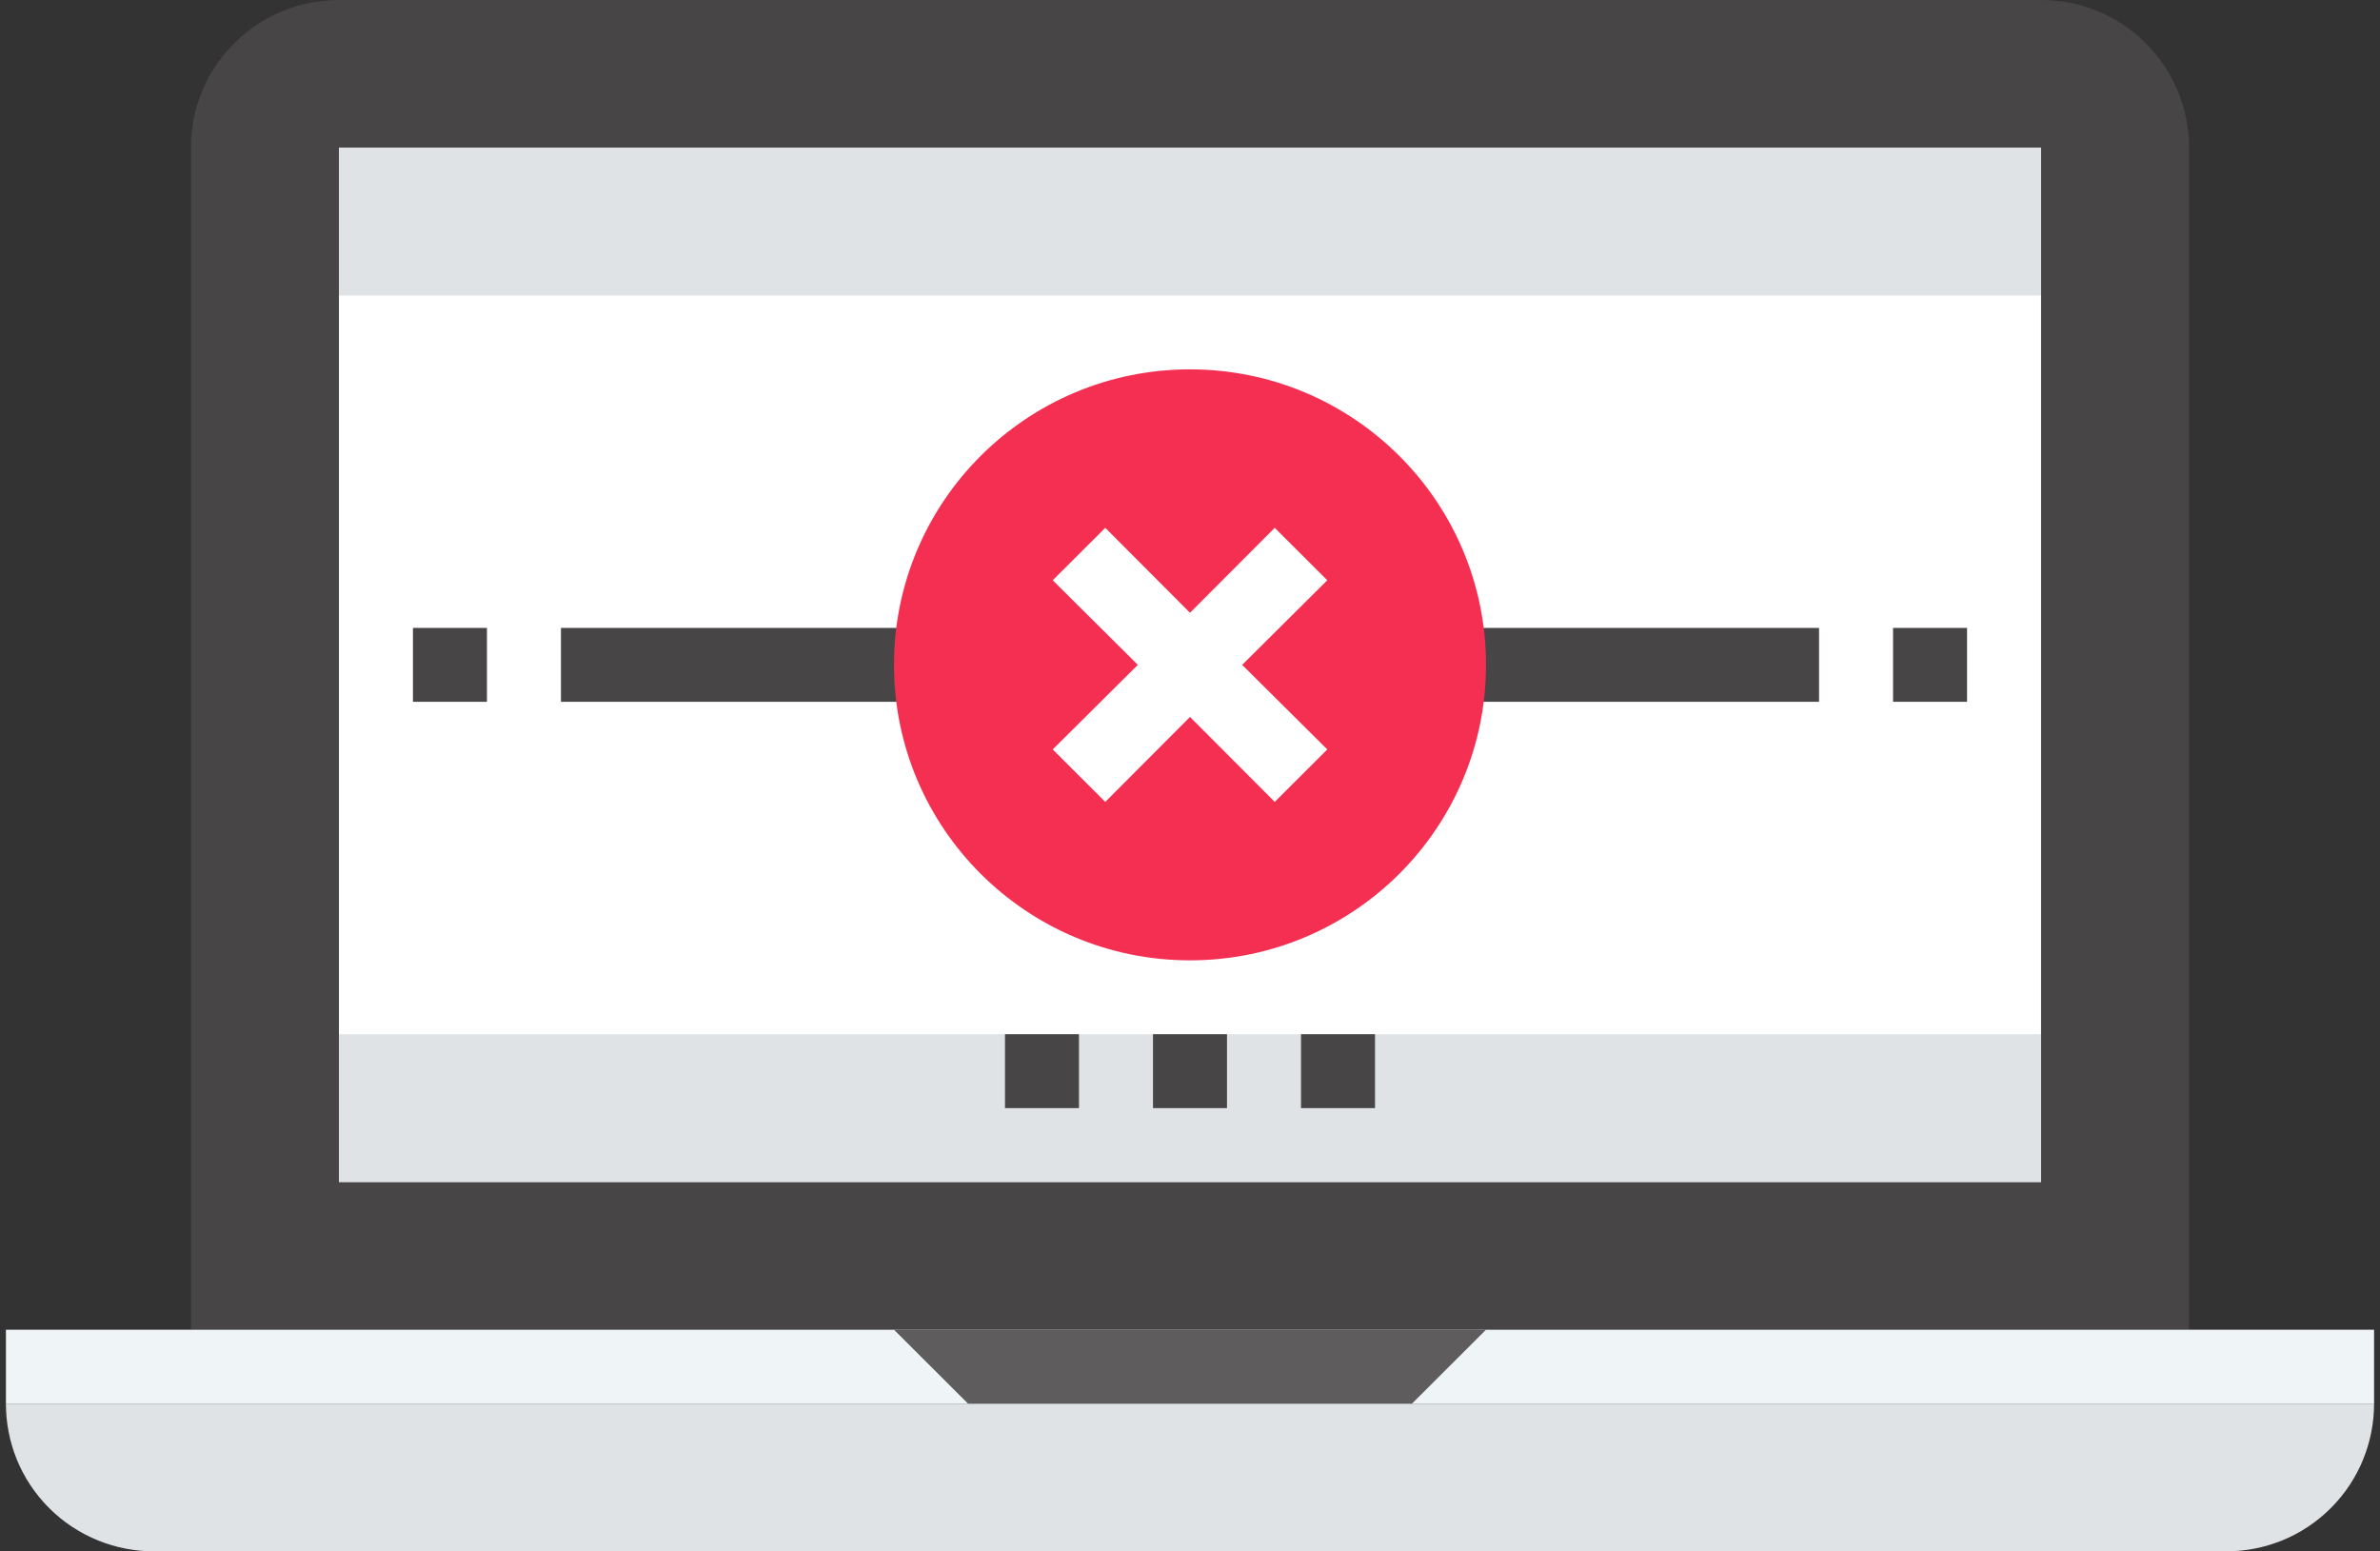 <svg width="201" height="131" viewBox="0 0 201 131" fill="none" xmlns="http://www.w3.org/2000/svg">
<rect x="0" y="0" width="201" height="131" fill="#333333" stroke="none"/>
<g clip-path="url(#clip0_289_1691)">
<path d="M184.875 12.476C184.875 9.295 183.656 6.082 181.219 3.649C178.781 1.216 175.594 0 172.375 0H28.625C25.438 0 22.219 1.216 19.781 3.649C17.344 6.082 16.125 9.264 16.125 12.476V112.286H184.875V12.476Z" fill="#474545"/>
<path d="M172.375 12.476H28.625V99.809H172.375V12.476Z" fill="white"/>
<path d="M200.5 112.286H0.5V118.524H200.5V112.286Z" fill="#EFF4F7"/>
<path d="M200.5 118.524C200.5 121.705 199.281 124.918 196.844 127.351C194.406 129.784 191.219 131 188 131H13C9.812 131 6.594 129.784 4.156 127.351C1.719 124.918 0.5 121.736 0.5 118.524H200.5Z" fill="#DFE3E6"/>
<path d="M119.25 118.524H81.75L75.5 112.286H125.5L119.25 118.524Z" fill="#5E5C5C"/>
<path d="M172.375 87.333H28.625V99.81H172.375V87.333Z" fill="#DFE3E6"/>
<path d="M172.375 12.476H28.625V24.952H172.375V12.476Z" fill="#DFE3E6"/>
<path d="M166.125 53.024H159.875V59.262H166.125V53.024Z" fill="#474545"/>
<path d="M153.625 53.024H122.375V59.262H153.625V53.024Z" fill="#474545"/>
<path d="M41.125 53.024H34.875V59.262H41.125V53.024Z" fill="#474545"/>
<path d="M78.625 53.024H47.375V59.262H78.625V53.024Z" fill="#474545"/>
<path d="M100.5 81.095C114.307 81.095 125.5 69.924 125.5 56.143C125.5 42.362 114.307 31.19 100.5 31.19C86.693 31.19 75.5 42.362 75.5 56.143C75.5 69.924 86.693 81.095 100.5 81.095Z" fill="#F42F52"/>
<path d="M91.125 87.333H84.875V93.572H91.125V87.333Z" fill="#474545"/>
<path d="M103.625 87.333H97.375V93.572H103.625V87.333Z" fill="#474545"/>
<path d="M116.125 87.333H109.875V93.572H116.125V87.333Z" fill="#474545"/>
<path d="M112.094 49L107.656 44.571L100.5 51.745L93.344 44.571L88.906 49L96.094 56.143L88.906 63.285L93.344 67.715L100.5 60.541L107.656 67.715L112.094 63.285L104.906 56.143L112.094 49Z" fill="white"/>
</g>
<defs>
<clipPath id="clip0_289_1691">
<rect width="200" height="131" fill="white" transform="translate(0.5)"/>
</clipPath>
</defs>
</svg>
